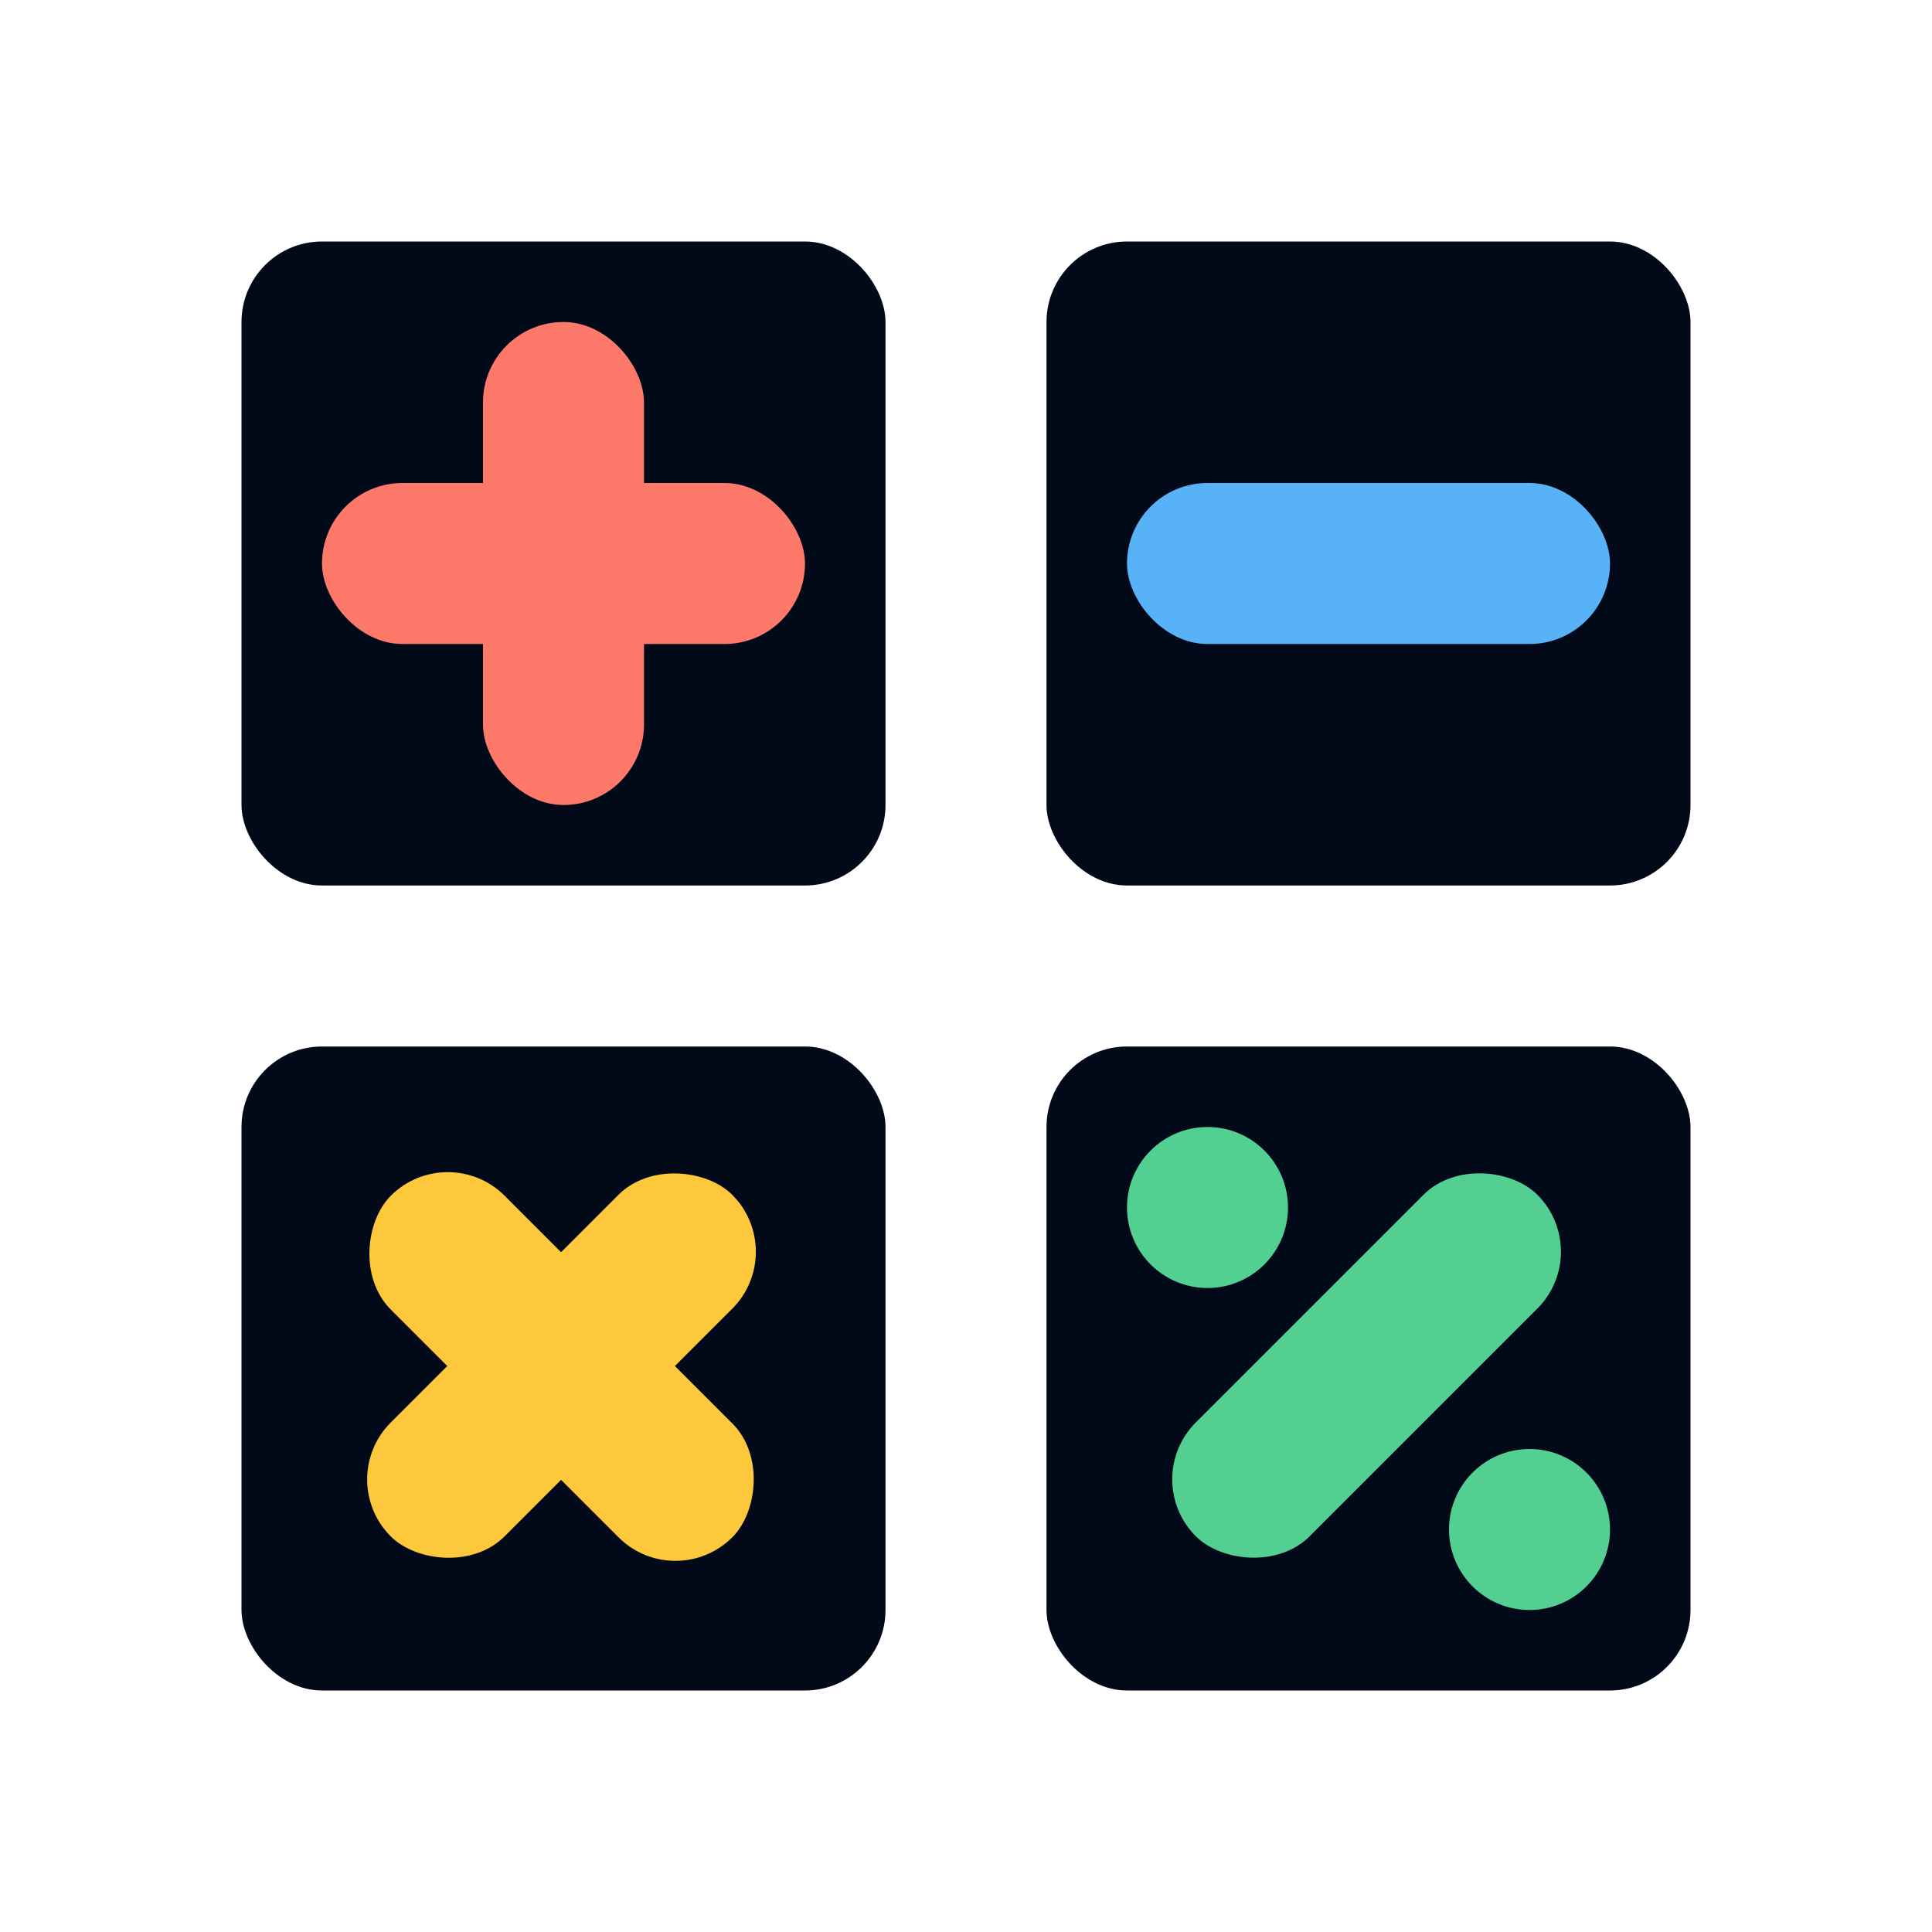 <svg xmlns="http://www.w3.org/2000/svg" xmlns:xlink="http://www.w3.org/1999/xlink" viewBox="0 0 24 24">
    <defs>
        <style>
            .b {
            fill: #020a1a;
            }

            .c {
            fill: #ff796b;
            }

            .d {
            fill: #fec83c;
            }

            .e {
            fill: #57b2f8;
            }

            .f {
            fill: #53cf92;
            }
        </style>
    </defs>
    
    <rect class="b" x="3" y="3" width="8" height="8" rx="1" ry="1" />
    <rect class="b" x="13" y="3" width="8" height="8" rx="1" ry="1" />
    <rect class="b" x="13" y="13" width="8" height="8" rx="1" ry="1" />
    <rect class="b" x="3" y="13" width="8" height="8" rx="1" ry="1" />
    <rect class="c" x="6" y="4" width="2" height="6" rx="1" ry="1" />
    <rect class="c" x="4" y="6" width="6" height="2" rx="1" ry="1" />
    <rect class="d" x="3.98" y="15.97" width="6" height="2" rx="1" ry="1" transform="translate(-9.96 9.9) rotate(-45)" />
    <rect class="d" x="3.98" y="15.97" width="6" height="2" rx="1" ry="1" transform="translate(14.04 0.04) rotate(45)" />
    <rect class="e" x="14" y="6" width="6" height="2" rx="1" ry="1" />
    <circle class="f" cx="15" cy="15" r="1" />
    <circle class="f" cx="19" cy="19" r="1" />
    <rect class="f" x="13.98" y="15.97" width="6" height="2" rx="1" ry="1" transform="translate(-7.03 16.97) rotate(-45)" />
</svg>
